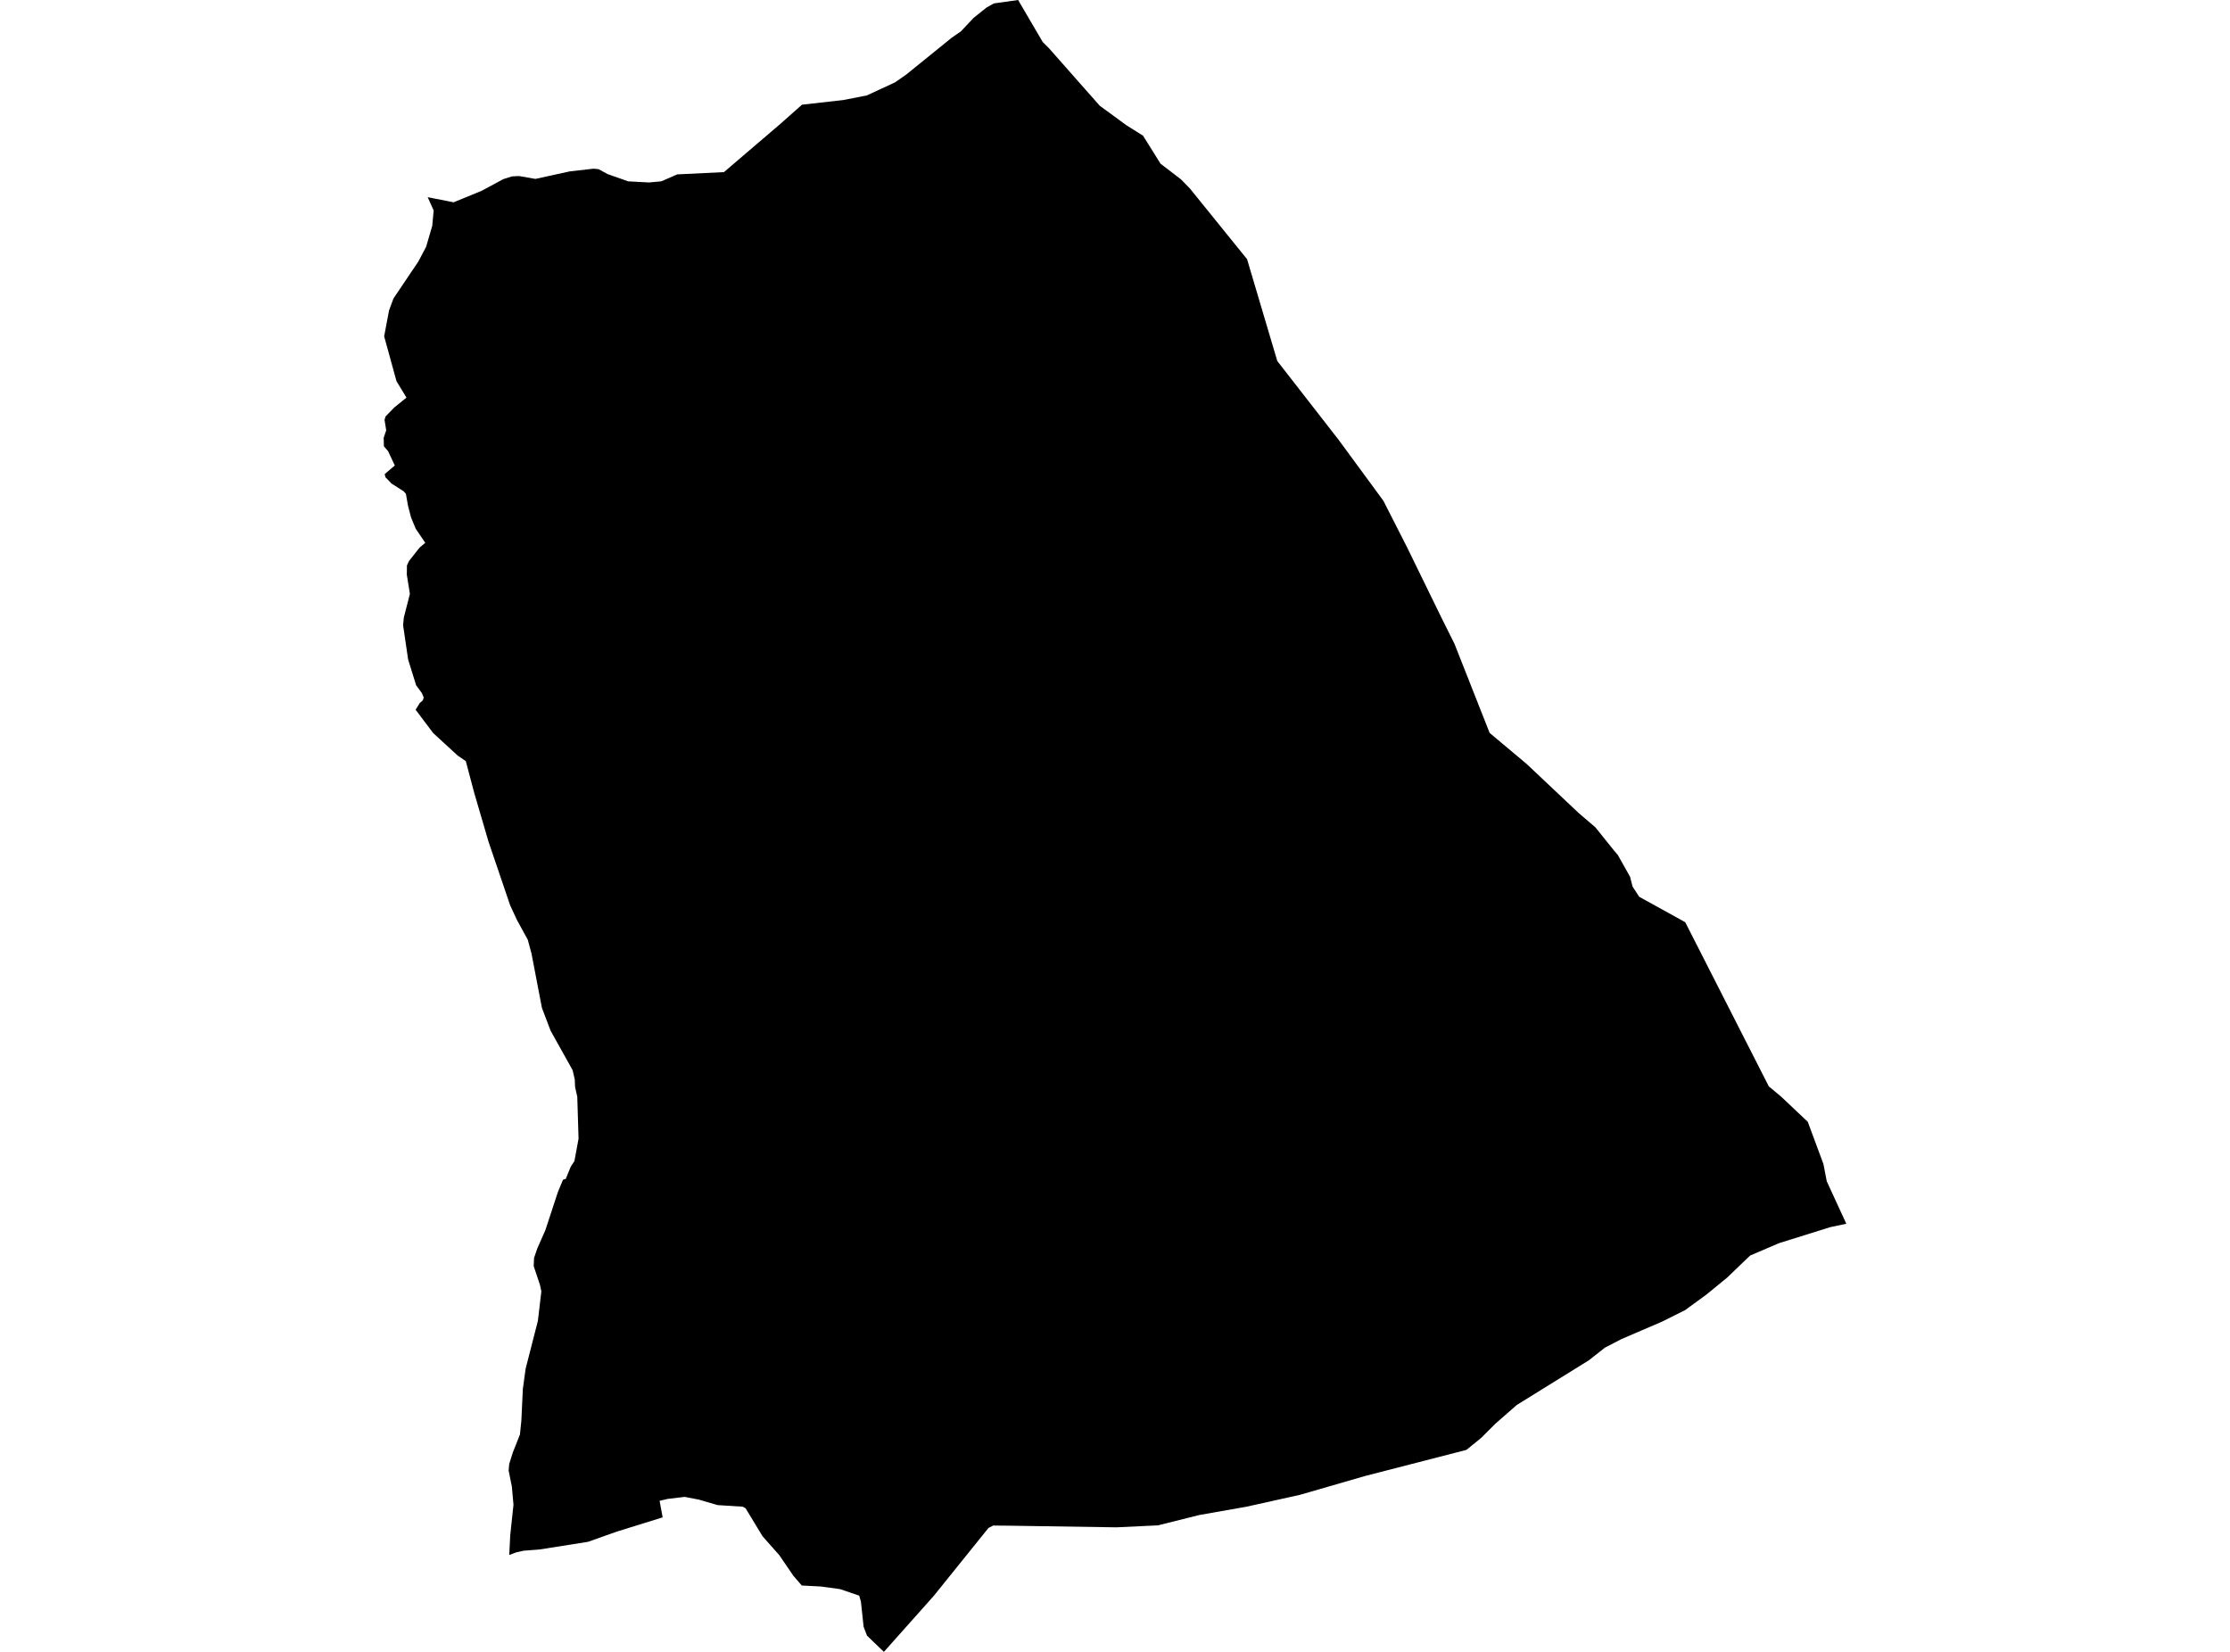 <?xml version='1.0'?>
<svg  baseProfile = 'tiny' width = '540' height = '400' stroke-linecap = 'round' stroke-linejoin = 'round' version='1.1' xmlns='http://www.w3.org/2000/svg'>
<path id='4509701001' title='4509701001'  d='M 447.09 296.33 443.228 297.148 430.795 301.03 423.797 304.032 418.186 309.416 417.471 309.995 413.196 313.494 408.071 317.232 402.491 320.027 392.636 324.261 388.64 326.332 384.747 329.396 367.293 340.214 362.137 344.728 358.638 348.217 355.087 351.095 330.562 357.41 314.785 361.975 301.813 364.853 290.415 366.862 280.394 369.367 270.342 369.843 244.647 369.45 240.516 369.408 239.367 369.988 226.126 386.428 214.034 400 209.945 396.066 209.127 393.923 208.475 387.846 208.061 386.386 203.423 384.803 198.764 384.171 194.158 383.933 192.128 381.593 188.702 376.572 184.644 371.996 180.544 365.226 179.85 364.843 173.773 364.46 169.229 363.135 165.812 362.472 161.692 362.959 159.725 363.425 160.46 367.431 149.393 370.868 142.385 373.353 130.645 375.206 126.773 375.506 125.024 375.899 123.315 376.541 123.553 371.779 124.34 364.377 123.947 359.977 123.17 356.105 123.305 354.511 124.195 351.685 125.904 347.368 126.255 343.91 126.607 336.342 127.28 331.446 130.252 319.841 131.09 312.697 130.748 311.103 129.237 306.6 129.32 304.612 130.127 302.262 132.053 297.904 135.086 288.68 136.184 286.019 136.349 285.667 136.991 285.481 138.223 282.478 139.093 281.164 140.097 275.739 139.786 265.552 139.258 263.223 139.175 261.37 138.658 259.133 133.326 249.578 131.225 244.05 128.709 230.923 127.808 227.569 125.168 222.744 123.543 219.245 118.305 203.841 114.857 192.08 112.797 184.306 110.83 182.96 104.898 177.514 100.643 171.862 101.637 170.247 102.403 169.574 102.6 168.88 102.145 167.814 100.768 165.94 98.832 159.718 97.61 151.405 97.786 149.542 99.256 143.807 98.511 139.148 98.542 136.901 99.039 135.856 101.596 132.605 102.983 131.446 100.674 128.04 99.536 125.296 98.79 122.418 98.293 119.582 97.765 118.981 94.836 117.108 93.345 115.575 93.148 114.809 95.602 112.718 93.976 109.25 92.962 108.07 92.91 105.989 93.521 104.208 93.117 101.662 93.366 100.844 95.467 98.68 98.428 96.278 96.016 92.313 95.157 89.197 93.024 81.443 94.215 75.138 95.281 72.271 101.285 63.357 103.18 59.775 104.671 54.682 105.012 50.955 103.563 47.746 109.836 48.988 112.321 47.973 116.628 46.203 121.897 43.367 123.957 42.714 125.717 42.632 129.651 43.325 137.964 41.503 143.679 40.851 144.931 40.955 147.157 42.166 150.75 43.429 152.106 43.915 157.189 44.184 160.15 43.905 163.99 42.228 175.306 41.679 188.961 30.002 194.199 25.353 204.21 24.225 209.914 23.107 216.736 19.939 219.5 18.013 230.464 9.131 232.669 7.609 235.744 4.348 238.911 1.812 240.661 0.828 246.541 0 252.494 10.166 253.902 11.564 266.304 25.602 272.733 30.312 276.791 32.859 281.025 39.64 285.974 43.429 288.127 45.634 301.979 62.757 309.298 87.417 324.216 106.589 334.993 121.269 340.697 132.471 349.114 149.708 352.209 155.909 360.719 177.473 369.653 184.968 382.304 196.894 386.341 200.352 390.803 205.911 391.776 207.06 394.727 212.319 395.327 214.68 396.932 217.154 408.082 223.314 428.321 263.067 431.261 265.511 437.752 271.639 441.541 281.847 442.359 286.06 447.09 296.33 Z' />
</svg>